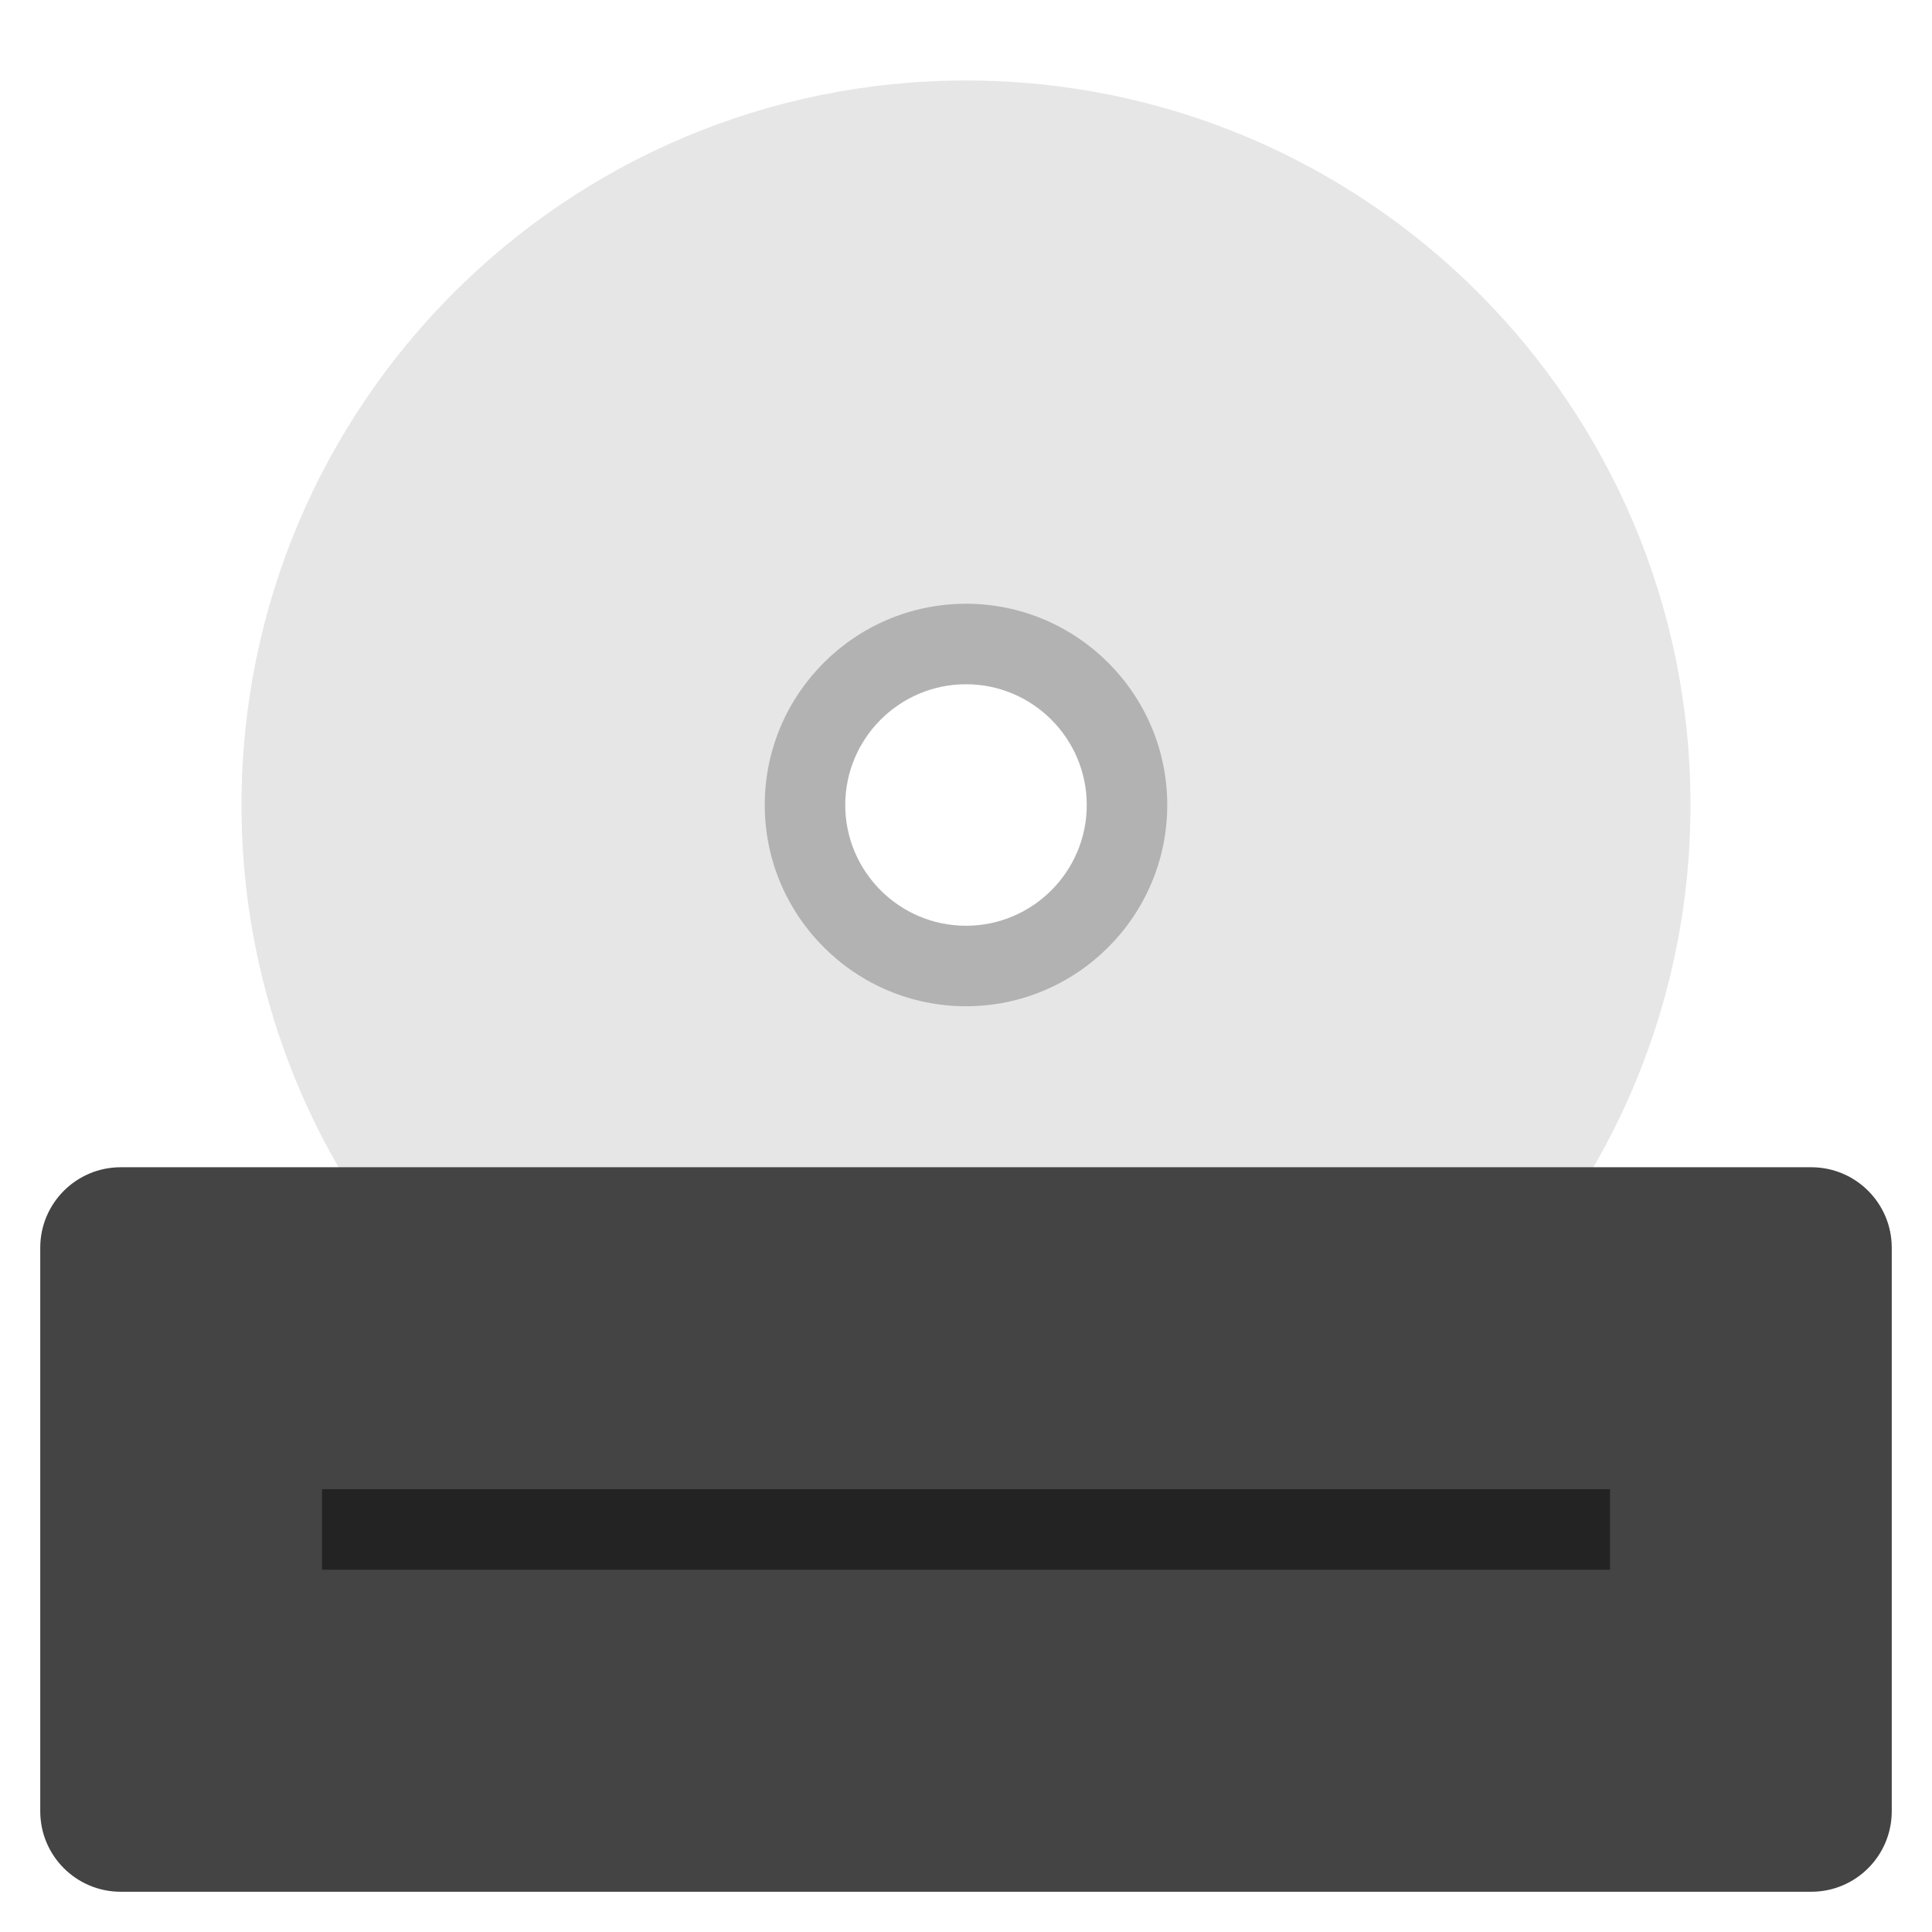 <svg xmlns="http://www.w3.org/2000/svg" xmlns:xlink="http://www.w3.org/1999/xlink" x="0px" y="0px" width="48px" height="48px" viewBox="0 0 48 48"><g >
<path fill="#E6E6E6" d="M24,2C14.059,2,6,10.059,6,20c0,3.701,1.12,7.139,3.035,10h29.93
	C40.88,27.139,42,23.701,42,20C42,10.059,33.941,2,24,2z M24,24c-2.209,0-4-1.791-4-4s1.791-4,4-4
	s4,1.791,4,4S26.209,24,24,24z"/>
<path fill="#444444" d="M45,29H3c-1.105,0-2,0.895-2,2v14c0,1.105,0.895,2,2,2h42c1.105,0,2-0.895,2-2V31
	C47,29.895,46.105,29,45,29z"/>
<path fill="#B2B2B2" d="M24,25c-2.757,0-5-2.243-5-5s2.243-5,5-5c2.757,0,5,2.243,5,5S26.757,25,24,25z
	 M24,17c-1.654,0-3,1.346-3,3s1.346,3,3,3c1.654,0,3-1.346,3-3S25.654,17,24,17z"/>
<rect x="8" y="37" fill="#232323" width="32" height="2"/>
</g></svg>